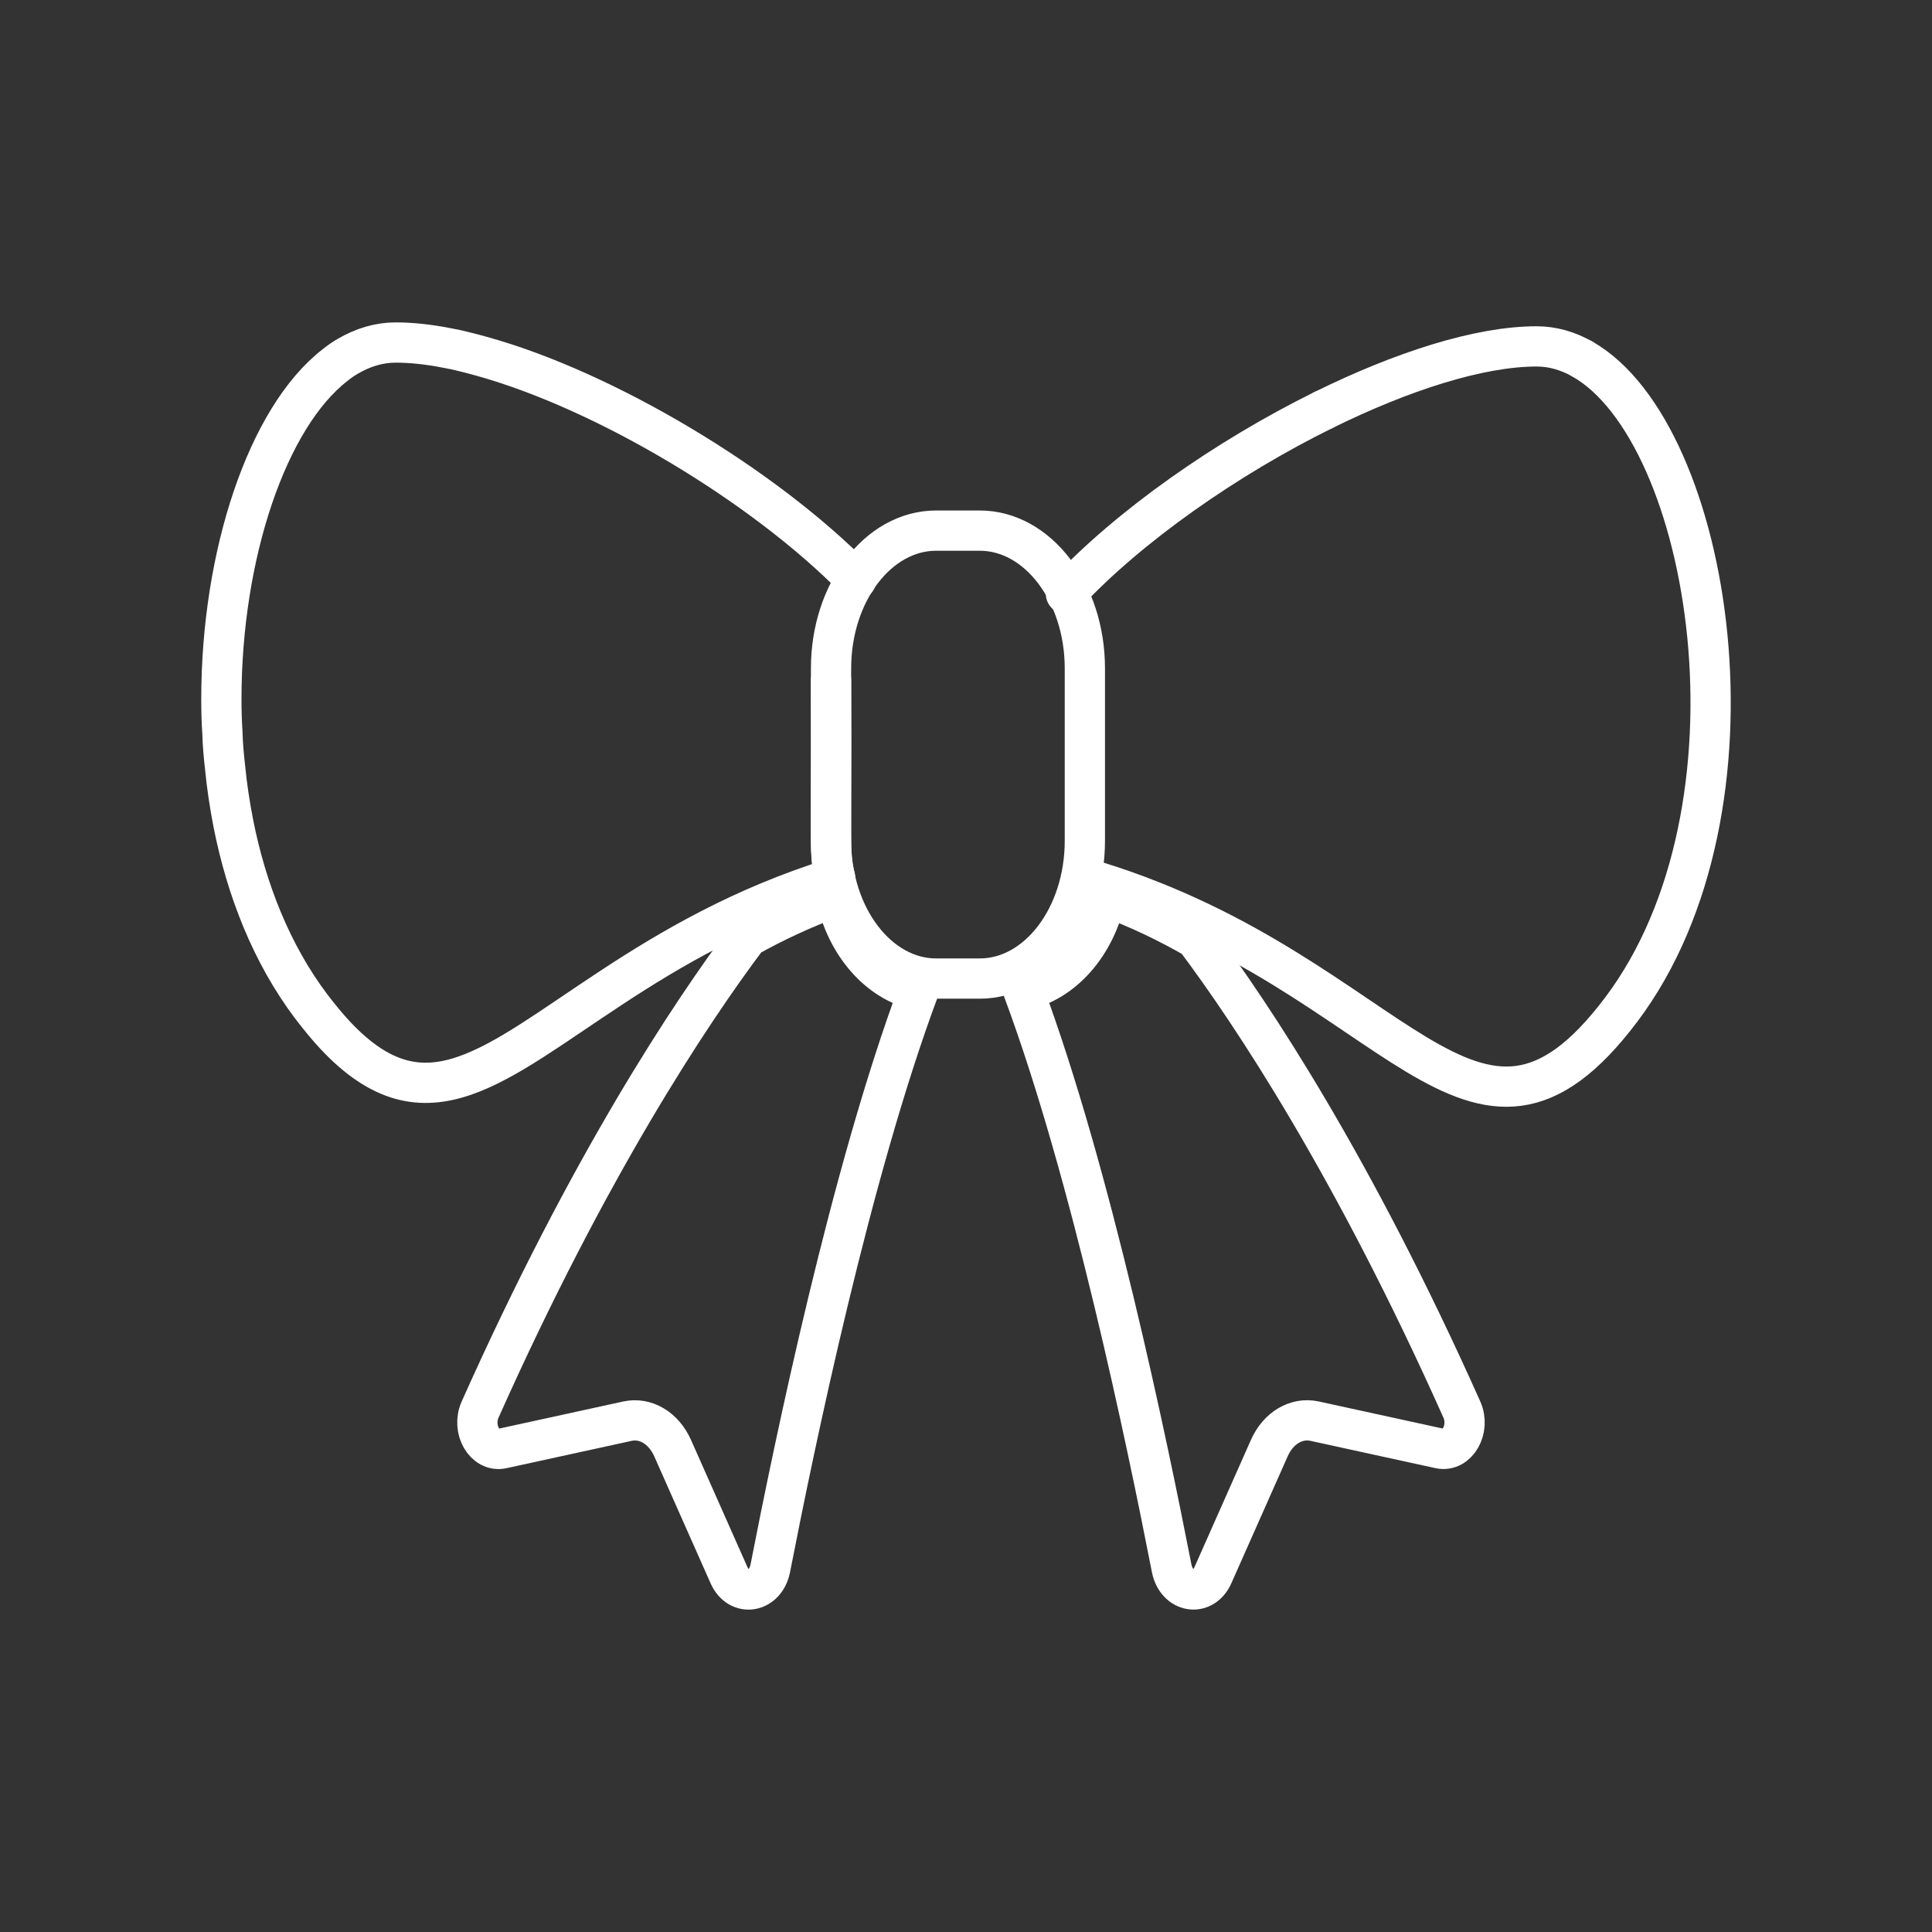 <?xml version="1.0" encoding="UTF-8"?><svg id="a" xmlns="http://www.w3.org/2000/svg" viewBox="0 0 48 48"><rect x="0" y="0" width="48" height="48" fill="#333333" stroke="none"/><defs><style>.i{fill:none;stroke:#fff;stroke-linecap:round;stroke-linejoin:round;}</style></defs><path id="b" class="i" d="M39.312,8.919c-.359-.203-.74-.313-1.136-.313-1.429,0-3.353.623-5.297,1.582"/><path id="c" class="i" d="M27.254,21.904c7.473,2.318,9.34,8.068,13.022,3.183,3.78-5.016,2.257-14.345-.964-16.167"/><path id="d" class="i" d="M32.879,10.188c-2.403,1.186-4.835,2.887-6.396,4.564"/><path id="e" class="i" d="M20.647,16.904v.297c.006.993.006,1.741,0,2.308,0,.658-.006,1.077,0,1.38,0,.367.019.567.071.799,0,.013.006.019.006.032.013.026.019.058.026.09h-.006c-4.63,1.438-7.106,4.191-9.195,4.913-1.096.38-2.089.206-3.224-1.006-.193-.206-.393-.451-.6-.722-.974-1.296-1.599-2.875-1.928-4.539-.09-.464-.161-.928-.206-1.399-.032-.284-.058-.567-.065-.851-.019-.277-.026-.561-.026-.838,0-3.584,1.141-6.995,2.824-8.297.103-.084.206-.155.316-.219.374-.219.774-.342,1.186-.342.393,0,.819.045,1.277.135.148.026.297.058.445.097.135.032.277.071.419.11,3.069.851,6.996,3.198,9.305,5.551"/><path id="f" class="i" d="M20.768,22.274c-.802.29-1.528.633-2.192,1.003-1.424,1.894-3.948,5.695-6.649,11.746-.215.482.114,1.06.551.965l3.109-.679c.451-.099.902.17,1.124.669l1.4,3.155c.245.552.907.442,1.027-.171.607-3.11,1.999-9.826,3.687-14.355-.995-.212-1.797-1.134-2.055-2.332"/><path id="g" class="i" d="M29.697,23.314c-.685-.392-1.422-.751-2.22-1.04-.258,1.197-1.06,2.12-2.055,2.332,1.687,4.529,3.08,11.245,3.687,14.355.12.613.782.723,1.027.171l1.4-3.155c.221-.499.673-.767,1.124-.669l3.109.679c.437.095.766-.482.551-.965-2.684-6.012-5.192-9.803-6.622-11.709"/><path id="h" class="i" d="M24.341,13.183h-1.082c-1.44,0-2.612,1.535-2.612,3.422v4.284c0,1.887,1.172,3.423,2.612,3.423h1.082c1.44,0,2.612-1.535,2.612-3.423v-4.284c0-1.887-1.172-3.422-2.612-3.422"/></svg>